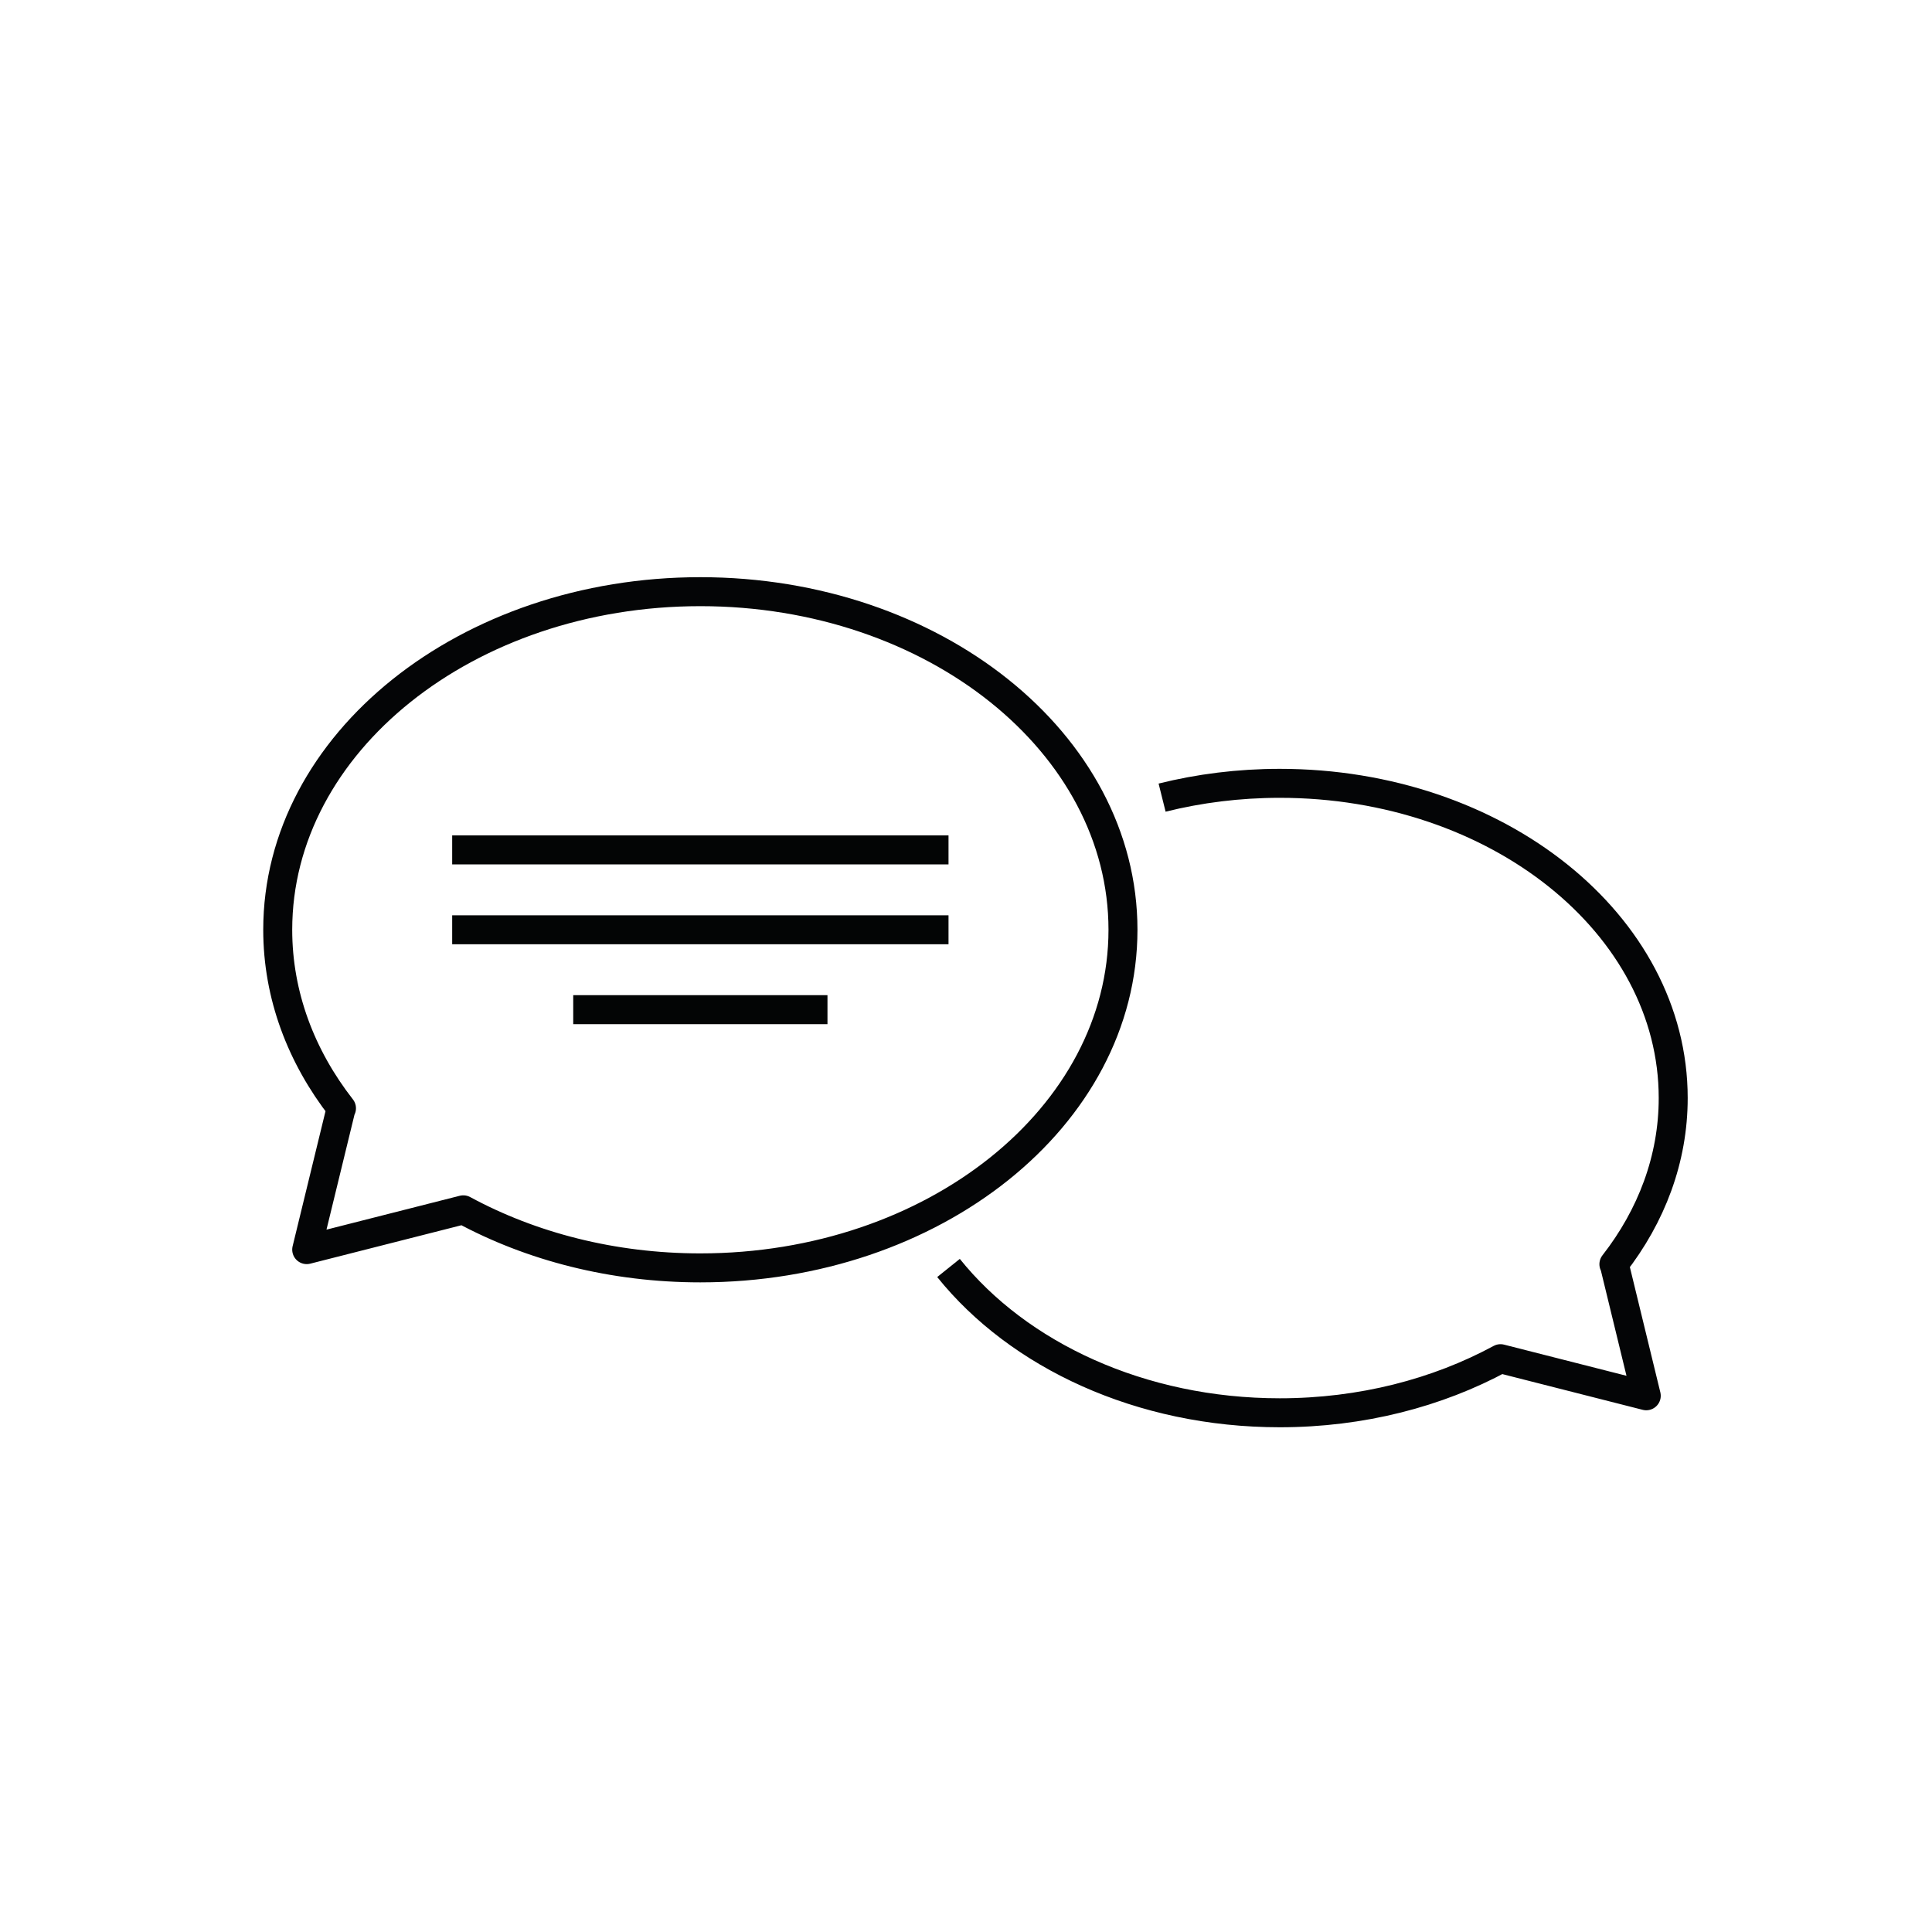 <?xml version="1.0" encoding="UTF-8"?>
<svg id="Icons" xmlns="http://www.w3.org/2000/svg" viewBox="0 0 200 200">
  <defs>
    <style>
      .cls-1 {
        stroke: #030505;
      }

      .cls-1, .cls-2, .cls-3 {
        fill: none;
        stroke-linejoin: round;
        stroke-width: 3px;
      }

      .cls-2 {
        stroke-linecap: round;
      }

      .cls-2, .cls-3 {
        stroke: #040506;
      }
    </style>
  </defs>
  <path class="cls-2" d="M72.5,61.25c-24.16,0-43.75,15.67-43.75,35,0,6.78,2.42,13.12,6.6,18.48l-.03-.03-3.57,14.66,16.21-4.12h0c7,3.79,15.44,6.01,24.54,6.01,24.16,0,43.75-15.67,43.75-35s-19.59-35-43.75-35Z"/>
  <path class="cls-3" d="M98.19,131.26c7.24,9.02,19.89,14.99,34.29,14.99,8.47,0,16.33-2.07,22.85-5.6h0s15.09,3.84,15.09,3.84l-3.32-13.65-.03.03c3.89-4.99,6.14-10.89,6.14-17.2,0-17.99-18.23-32.58-40.73-32.58-4.24,0-8.33.52-12.18,1.48"/>
  <line class="cls-1" x1="46.81" y1="87.98" x2="98.19" y2="87.98"/>
  <line class="cls-1" x1="46.81" y1="96.25" x2="98.19" y2="96.25"/>
  <line class="cls-1" x1="59.34" y1="104.52" x2="85.66" y2="104.52"/>
</svg>